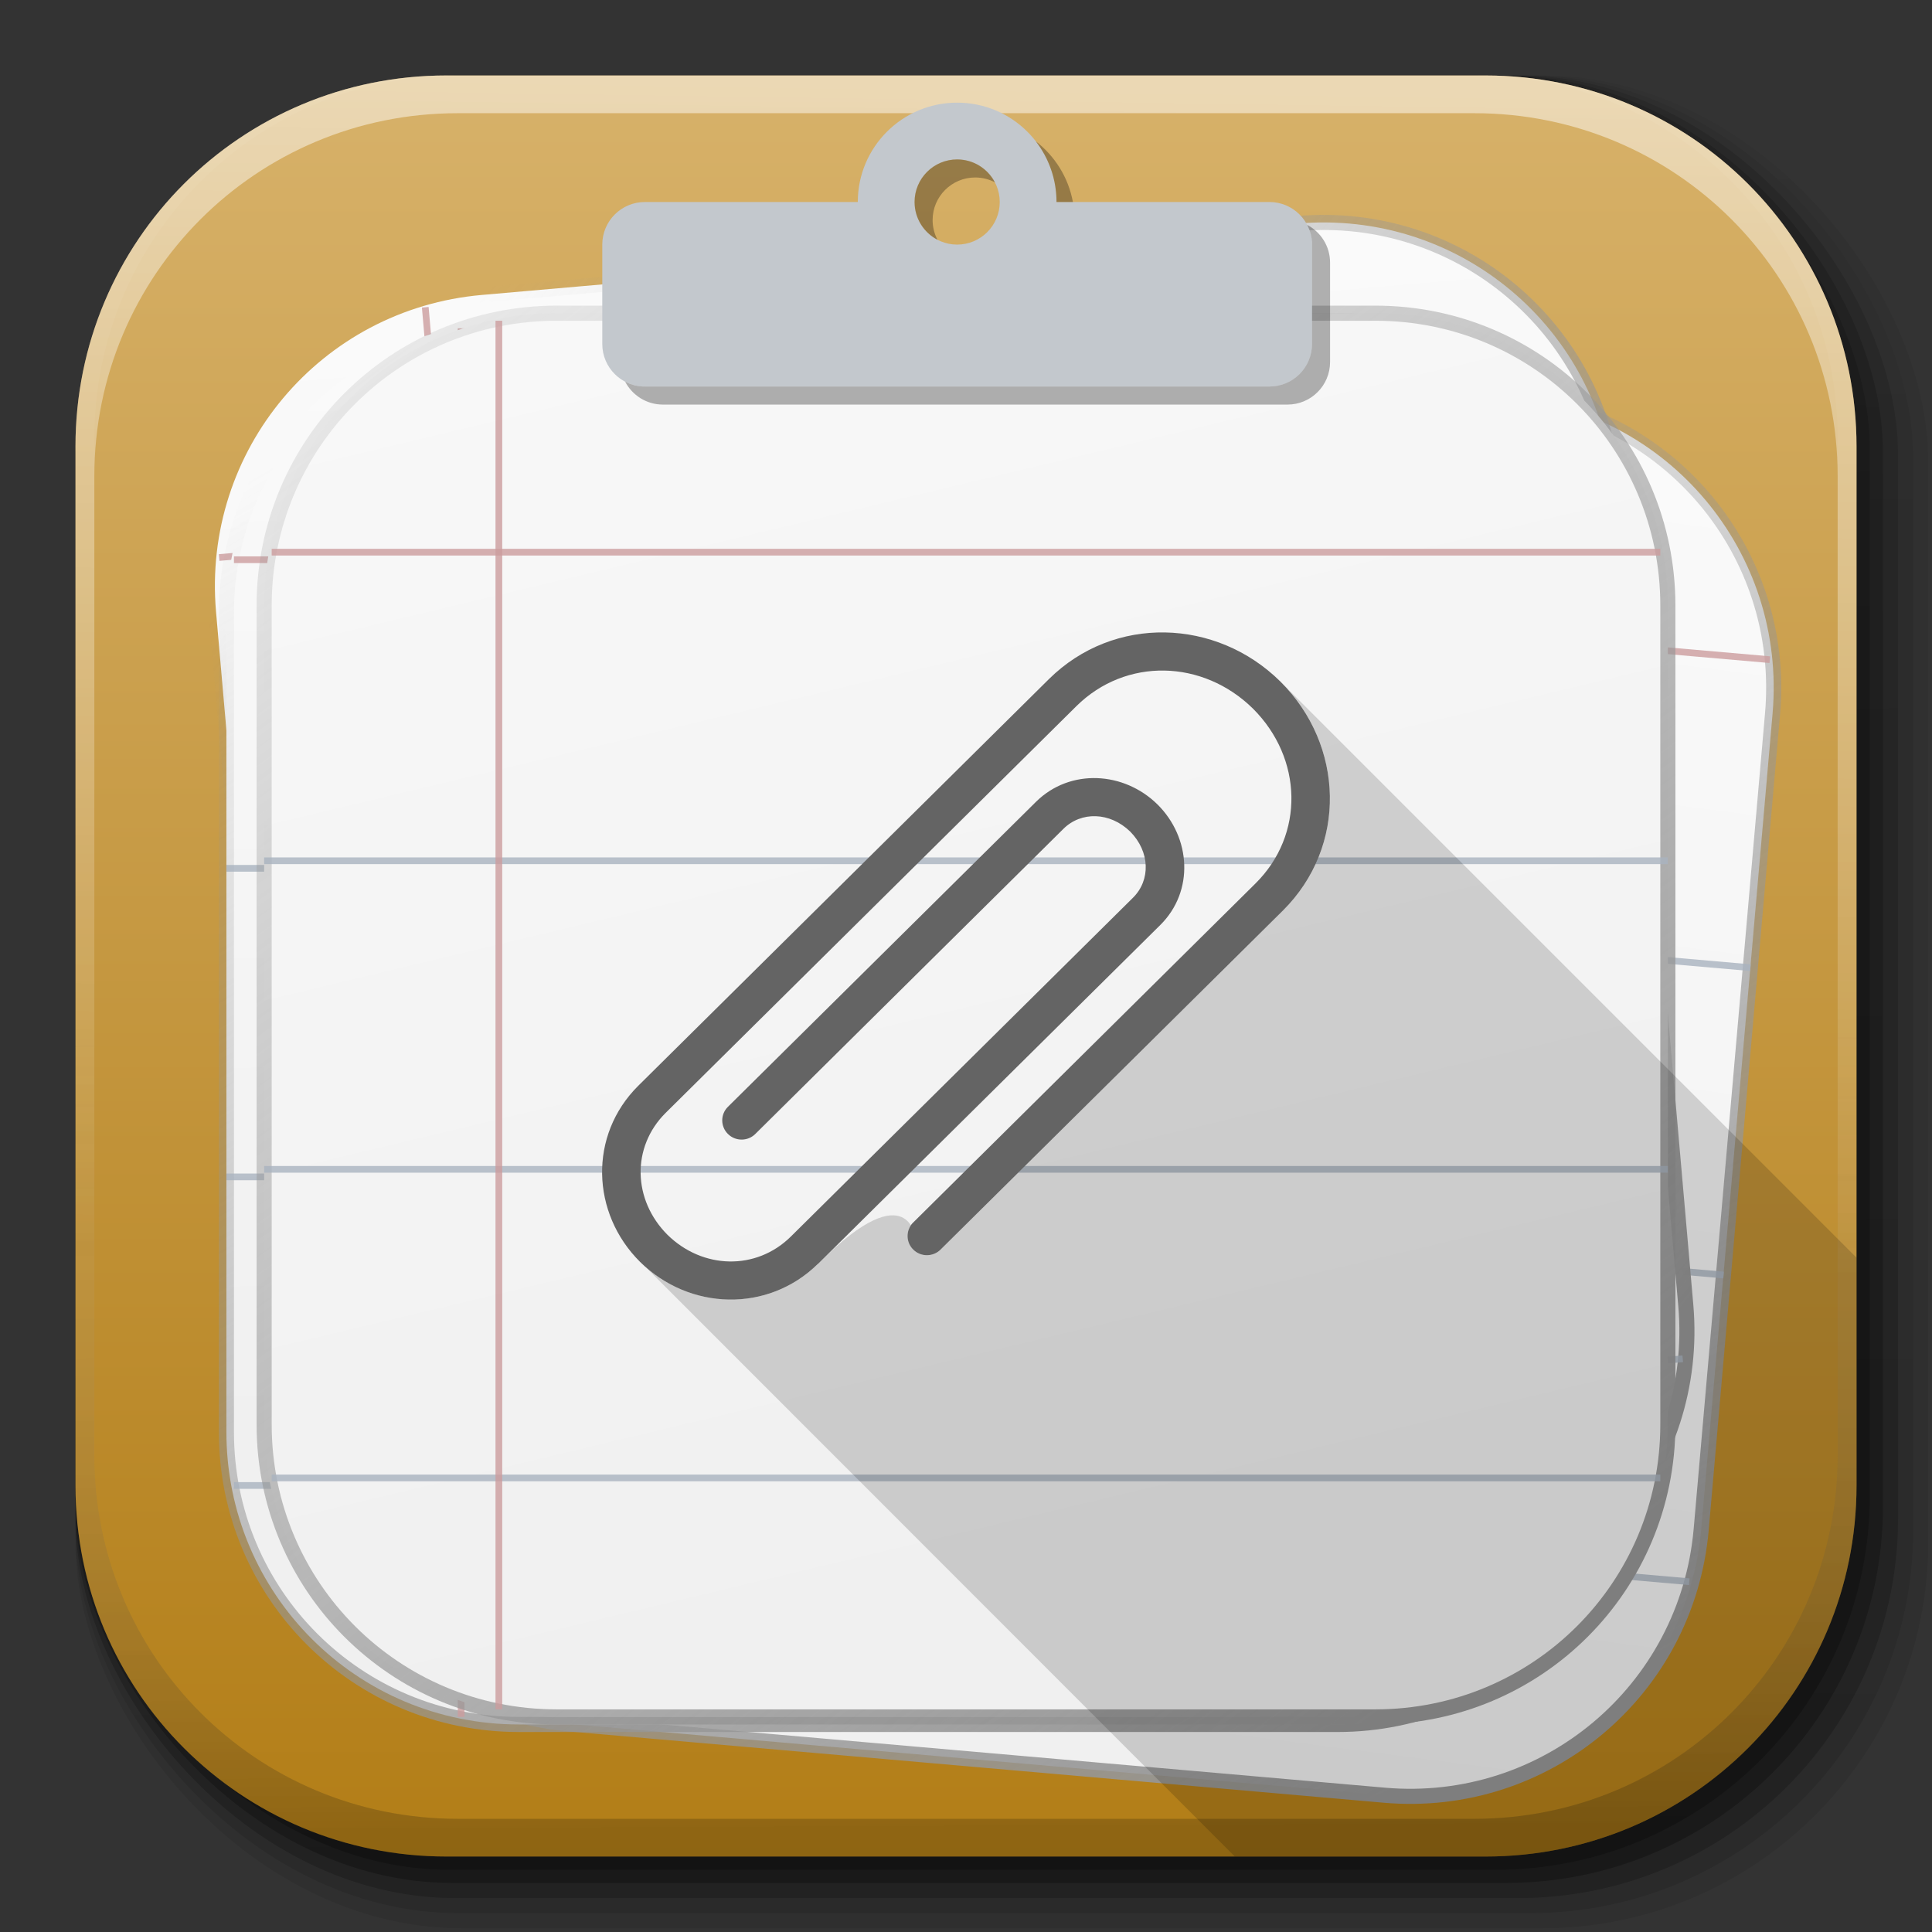 <?xml version="1.0" encoding="UTF-8" standalone="no"?>
<!-- Created with Inkscape (http://www.inkscape.org/) -->

<svg
   xmlns:dc="http://purl.org/dc/elements/1.1/"
   xmlns:cc="http://creativecommons.org/ns#"
   xmlns:rdf="http://www.w3.org/1999/02/22-rdf-syntax-ns#"
   xmlns:svg="http://www.w3.org/2000/svg"
   xmlns="http://www.w3.org/2000/svg"
   xmlns:xlink="http://www.w3.org/1999/xlink"
   xmlns:sodipodi="http://sodipodi.sourceforge.net/DTD/sodipodi-0.dtd"
   xmlns:inkscape="http://www.inkscape.org/namespaces/inkscape"
   width="512"
   height="512"
   id="svg2"
   version="1.1"
   inkscape:version="0.48+devel r"
   sodipodi:docname="clipboard.svg"
   inkscape:export-filename="/home/alecive/Scrivania/firefoxTest1.png"
   inkscape:export-xdpi="100"
   inkscape:export-ydpi="100">
  <rect width="100%" height="100%" fill="#333333" stroke="none"/>
  <sodipodi:namedview
     id="base"
     pagecolor="#ffffff"
     bordercolor="#666666"
     borderopacity="1.0"
     inkscape:pageopacity="0.0"
     inkscape:pageshadow="2"
     inkscape:zoom="0.77876718"
     inkscape:cx="255.99764"
     inkscape:cy="472.31528"
     inkscape:document-units="px"
     inkscape:current-layer="svg2"
     showgrid="false"
     inkscape:window-width="1855"
     inkscape:window-height="1056"
     inkscape:window-x="65"
     inkscape:window-y="24"
     inkscape:window-maximized="1"
     inkscape:object-paths="false"
     inkscape:snap-intersection-paths="false"
     inkscape:object-nodes="true"
     inkscape:snap-smooth-nodes="true"
     inkscape:snap-nodes="true" />
  <defs
     id="defs4">
    <linearGradient
       id="linearGradient4810">
      <stop
         offset="0"
         style="stop-color:#b27d16;stop-opacity:1"
         id="stop4812" />
      <stop
         offset="1"
         style="stop-color:#d7b169;stop-opacity:1"
         id="stop4814" />
    </linearGradient>
    <linearGradient
       id="linearGradient4661"
       inkscape:collect="always">
      <stop
         id="stop4663"
         offset="0"
         style="stop-color:#969696;stop-opacity:1" />
      <stop
         id="stop4665"
         offset="1"
         style="stop-color:#969696;stop-opacity:0" />
    </linearGradient>
    <linearGradient
       id="linearGradient3938">
      <stop
         style="stop-color:#eb2d2d;stop-opacity:1;"
         offset="0"
         id="stop3940" />
      <stop
         style="stop-color:#df2525;stop-opacity:1;"
         offset="1"
         id="stop3942" />
    </linearGradient>
    <linearGradient
       id="XMLID_74_-8-1"
       gradientUnits="userSpaceOnUse"
       x1="64.478"
       y1="56.301"
       x2="78.466"
       y2="48.085">
      <stop
         offset="0"
         style="stop-color:#ffffff;stop-opacity:1;"
         id="stop155-3-8" />
      <stop
         offset="1"
         style="stop-color:#e6e6e6;stop-opacity:1;"
         id="stop157-94-6" />
    </linearGradient>
    <radialGradient
       inkscape:collect="always"
       xlink:href="#XMLID_74_-8-1"
       id="radialGradient3867"
       cx="558.354"
       cy="385.484"
       fx="558.354"
       fy="385.484"
       r="191.619"
       gradientTransform="matrix(1,0,0,1.05,0,-19.271)"
       gradientUnits="userSpaceOnUse" />
    <linearGradient
       id="SVGID_2_"
       gradientUnits="userSpaceOnUse"
       x1="200.051"
       y1="185.074"
       x2="200.051"
       y2="217.459">
      <stop
         offset="0"
         style="stop-color:#61B74A"
         id="stop13" />
      <stop
         offset="1"
         style="stop-color:#449934"
         id="stop15" />
    </linearGradient>
    <linearGradient
       y2="217.459"
       x2="200.051"
       y1="185.074"
       x1="200.051"
       gradientTransform="matrix(13.578,0,0,13.578,-2026.162,-2566.71)"
       gradientUnits="userSpaceOnUse"
       id="linearGradient3021"
       xlink:href="#SVGID_2_"
       inkscape:collect="always" />
    <linearGradient
       id="linearGradient2460"
       y2="44.984"
       gradientUnits="userSpaceOnUse"
       x2="19.36"
       y1="21.031"
       x1="19.245">
      <stop
         id="stop3602"
         style="stop-color:#fafafa;stop-opacity:1;"
         offset="0" />
      <stop
         id="stop3604"
         style="stop-color:#f0f0f0;stop-opacity:1;"
         offset="1" />
    </linearGradient>
    <linearGradient
       y2="44.984"
       x2="19.36"
       y1="21.031"
       x1="19.245"
       gradientTransform="matrix(11.077,0,0,11.077,-9.852,-20.578)"
       gradientUnits="userSpaceOnUse"
       id="linearGradient3096"
       xlink:href="#linearGradient2460"
       inkscape:collect="always" />
    <linearGradient
       y2="20.626"
       x2="1006.808"
       y1="484.417"
       x1="1012.513"
       gradientTransform="matrix(1.032,0,0,1.032,-830.864,592.678)"
       gradientUnits="userSpaceOnUse"
       id="linearGradient4114-2"
       xlink:href="#ButtonShadow-0-1-1-5"
       inkscape:collect="always" />
    <linearGradient
       gradientTransform="matrix(1.006,0,0,0.994,100,0)"
       gradientUnits="userSpaceOnUse"
       id="ButtonShadow-0-1-1-5"
       y2="7.017"
       x2="45.448"
       y1="92.54"
       x1="45.448">
      <stop
         offset="0"
         style="stop-color:#000000;stop-opacity:1"
         id="stop3750-8-9-3-6" />
      <stop
         offset="1"
         style="stop-color:#000000;stop-opacity:0.588"
         id="stop3752-5-6-4-2" />
    </linearGradient>
    <linearGradient
       y2="20.626"
       x2="1006.808"
       y1="484.417"
       x1="1012.513"
       gradientTransform="matrix(1.04,0,0,1.04,-837.951,592.518)"
       gradientUnits="userSpaceOnUse"
       id="linearGradient4112-2"
       xlink:href="#ButtonShadow-0-1-1-5"
       inkscape:collect="always" />
    <linearGradient
       gradientTransform="matrix(1.006,0,0,0.994,100,0)"
       gradientUnits="userSpaceOnUse"
       id="linearGradient5292"
       y2="7.017"
       x2="45.448"
       y1="92.54"
       x1="45.448">
      <stop
         offset="0"
         style="stop-color:#000000;stop-opacity:1"
         id="stop5294" />
      <stop
         offset="1"
         style="stop-color:#000000;stop-opacity:0.588"
         id="stop5296" />
    </linearGradient>
    <linearGradient
       y2="20.626"
       x2="1006.808"
       y1="484.417"
       x1="1012.513"
       gradientTransform="matrix(1.023,0,0,1.023,-823.777,592.838)"
       gradientUnits="userSpaceOnUse"
       id="linearGradient4110-6"
       xlink:href="#ButtonShadow-0-1-1-5"
       inkscape:collect="always" />
    <linearGradient
       gradientTransform="matrix(1.006,0,0,0.994,100,0)"
       gradientUnits="userSpaceOnUse"
       id="linearGradient5299"
       y2="7.017"
       x2="45.448"
       y1="92.54"
       x1="45.448">
      <stop
         offset="0"
         style="stop-color:#000000;stop-opacity:1"
         id="stop5301" />
      <stop
         offset="1"
         style="stop-color:#000000;stop-opacity:0.588"
         id="stop5303" />
    </linearGradient>
    <linearGradient
       y2="20.626"
       x2="1006.808"
       y1="484.417"
       x1="1012.513"
       gradientTransform="matrix(1.015,0,0,1.015,-816.69,592.997)"
       gradientUnits="userSpaceOnUse"
       id="linearGradient4116-6"
       xlink:href="#ButtonShadow-0-1-1-5"
       inkscape:collect="always" />
    <linearGradient
       gradientTransform="matrix(1.006,0,0,0.994,100,0)"
       gradientUnits="userSpaceOnUse"
       id="linearGradient5306"
       y2="7.017"
       x2="45.448"
       y1="92.54"
       x1="45.448">
      <stop
         offset="0"
         style="stop-color:#000000;stop-opacity:1"
         id="stop5308" />
      <stop
         offset="1"
         style="stop-color:#000000;stop-opacity:0.588"
         id="stop5310" />
    </linearGradient>
    <linearGradient
       inkscape:collect="always"
       xlink:href="#ButtonShadow-0-1-1-5"
       id="linearGradient3372"
       gradientUnits="userSpaceOnUse"
       gradientTransform="matrix(1.007,0,0,1.007,-810.489,593.137)"
       x1="1012.513"
       y1="484.417"
       x2="1006.808"
       y2="20.626" />
    <linearGradient
       gradientTransform="matrix(1.006,0,0,0.994,100,0)"
       gradientUnits="userSpaceOnUse"
       id="linearGradient5313"
       y2="7.017"
       x2="45.448"
       y1="92.54"
       x1="45.448">
      <stop
         offset="0"
         style="stop-color:#000000;stop-opacity:1"
         id="stop5315" />
      <stop
         offset="1"
         style="stop-color:#000000;stop-opacity:0.588"
         id="stop5317" />
    </linearGradient>
    <linearGradient
       y2="251.661"
       x2="1011.953"
       y1="476.26"
       x1="1016.104"
       gradientTransform="translate(-146.22,369.088)"
       gradientUnits="userSpaceOnUse"
       id="linearGradient4082"
       xlink:href="#linearGradient4487"
       inkscape:collect="always" />
    <linearGradient
       id="linearGradient4487">
      <stop
         offset="0"
         style="stop-color:#000000;stop-opacity:1"
         id="stop4489" />
      <stop
         offset="1"
         style="stop-color:#000000;stop-opacity:0"
         id="stop4491" />
    </linearGradient>
    <linearGradient
       id="linearGradient3737">
      <stop
         offset="0"
         style="stop-color:#ffffff;stop-opacity:1"
         id="stop3739" />
      <stop
         offset="1"
         style="stop-color:#ffffff;stop-opacity:0"
         id="stop3741" />
    </linearGradient>
    <linearGradient
       id="linearGradient4046">
      <stop
         offset="0"
         style="stop-color:#000000;stop-opacity:1;"
         id="stop4048" />
      <stop
         offset="1"
         style="stop-color:#ffffff;stop-opacity:0.2"
         id="stop4050" />
    </linearGradient>
    <linearGradient
       inkscape:collect="always"
       xlink:href="#ButtonShadow-0-1-1-5"
       id="linearGradient5342"
       gradientUnits="userSpaceOnUse"
       gradientTransform="matrix(1.007,0,0,1.007,-810.489,593.137)"
       x1="1012.513"
       y1="484.417"
       x2="1006.808"
       y2="20.626" />
    <linearGradient
       y2="20.626"
       x2="1006.808"
       y1="484.417"
       x1="1012.513"
       gradientTransform="matrix(1.032,0,0,1.032,-830.864,592.678)"
       gradientUnits="userSpaceOnUse"
       id="linearGradient4114-2-6"
       xlink:href="#ButtonShadow-0-1-1-5-9"
       inkscape:collect="always" />
    <linearGradient
       gradientTransform="matrix(1.006,0,0,0.994,100,0)"
       gradientUnits="userSpaceOnUse"
       id="ButtonShadow-0-1-1-5-9"
       y2="7.017"
       x2="45.448"
       y1="92.54"
       x1="45.448">
      <stop
         offset="0"
         style="stop-color:#000000;stop-opacity:1"
         id="stop3750-8-9-3-6-4" />
      <stop
         offset="1"
         style="stop-color:#000000;stop-opacity:0.588"
         id="stop3752-5-6-4-2-9" />
    </linearGradient>
    <linearGradient
       y2="20.626"
       x2="1006.808"
       y1="484.417"
       x1="1012.513"
       gradientTransform="matrix(1.04,0,0,1.04,-837.951,592.518)"
       gradientUnits="userSpaceOnUse"
       id="linearGradient4112-2-6"
       xlink:href="#ButtonShadow-0-1-1-5-9"
       inkscape:collect="always" />
    <linearGradient
       gradientTransform="matrix(1.006,0,0,0.994,100,0)"
       gradientUnits="userSpaceOnUse"
       id="linearGradient5292-5"
       y2="7.017"
       x2="45.448"
       y1="92.54"
       x1="45.448">
      <stop
         offset="0"
         style="stop-color:#000000;stop-opacity:1"
         id="stop5294-8" />
      <stop
         offset="1"
         style="stop-color:#000000;stop-opacity:0.588"
         id="stop5296-4" />
    </linearGradient>
    <linearGradient
       y2="20.626"
       x2="1006.808"
       y1="484.417"
       x1="1012.513"
       gradientTransform="matrix(1.023,0,0,1.023,-823.777,592.838)"
       gradientUnits="userSpaceOnUse"
       id="linearGradient4110-6-7"
       xlink:href="#ButtonShadow-0-1-1-5-9"
       inkscape:collect="always" />
    <linearGradient
       gradientTransform="matrix(1.006,0,0,0.994,100,0)"
       gradientUnits="userSpaceOnUse"
       id="linearGradient5299-2"
       y2="7.017"
       x2="45.448"
       y1="92.54"
       x1="45.448">
      <stop
         offset="0"
         style="stop-color:#000000;stop-opacity:1"
         id="stop5301-9" />
      <stop
         offset="1"
         style="stop-color:#000000;stop-opacity:0.588"
         id="stop5303-1" />
    </linearGradient>
    <linearGradient
       y2="20.626"
       x2="1006.808"
       y1="484.417"
       x1="1012.513"
       gradientTransform="matrix(1.015,0,0,1.015,-816.69,592.997)"
       gradientUnits="userSpaceOnUse"
       id="linearGradient4116-6-3"
       xlink:href="#ButtonShadow-0-1-1-5-9"
       inkscape:collect="always" />
    <linearGradient
       gradientTransform="matrix(1.006,0,0,0.994,100,0)"
       gradientUnits="userSpaceOnUse"
       id="linearGradient5306-9"
       y2="7.017"
       x2="45.448"
       y1="92.54"
       x1="45.448">
      <stop
         offset="0"
         style="stop-color:#000000;stop-opacity:1"
         id="stop5308-0" />
      <stop
         offset="1"
         style="stop-color:#000000;stop-opacity:0.588"
         id="stop5310-6" />
    </linearGradient>
    <linearGradient
       inkscape:collect="always"
       xlink:href="#ButtonShadow-0-1-1-5-9"
       id="linearGradient3372-9"
       gradientUnits="userSpaceOnUse"
       gradientTransform="matrix(1.007,0,0,1.007,-810.489,593.137)"
       x1="1012.513"
       y1="484.417"
       x2="1006.808"
       y2="20.626" />
    <linearGradient
       gradientTransform="matrix(1.006,0,0,0.994,100,0)"
       gradientUnits="userSpaceOnUse"
       id="linearGradient5313-8"
       y2="7.017"
       x2="45.448"
       y1="92.54"
       x1="45.448">
      <stop
         offset="0"
         style="stop-color:#000000;stop-opacity:1"
         id="stop5315-8" />
      <stop
         offset="1"
         style="stop-color:#000000;stop-opacity:0.588"
         id="stop5317-1" />
    </linearGradient>
    <linearGradient
       y2="251.661"
       x2="1011.953"
       y1="476.26"
       x1="1016.104"
       gradientTransform="translate(-146.22,369.088)"
       gradientUnits="userSpaceOnUse"
       id="linearGradient4082-7"
       xlink:href="#linearGradient4487-8"
       inkscape:collect="always" />
    <linearGradient
       id="linearGradient4487-8">
      <stop
         offset="0"
         style="stop-color:#000000;stop-opacity:1"
         id="stop4489-0" />
      <stop
         offset="1"
         style="stop-color:#000000;stop-opacity:0"
         id="stop4491-4" />
    </linearGradient>
    <linearGradient
       y2="363.738"
       x2="988.786"
       y1="51.512"
       x1="993.439"
       gradientTransform="translate(778.6,-360.56)"
       gradientUnits="userSpaceOnUse"
       id="linearGradient4084-7"
       xlink:href="#linearGradient3737-8"
       inkscape:collect="always" />
    <linearGradient
       id="linearGradient3737-8">
      <stop
         offset="0"
         style="stop-color:#ffffff;stop-opacity:1"
         id="stop3739-4" />
      <stop
         offset="1"
         style="stop-color:#ffffff;stop-opacity:0"
         id="stop3741-7" />
    </linearGradient>
    <linearGradient
       y2="-55.941"
       x2="1763.69"
       y1="155.597"
       x1="1764.649"
       gradientUnits="userSpaceOnUse"
       id="linearGradient4086-1"
       xlink:href="#linearGradient4046-2"
       inkscape:collect="always" />
    <linearGradient
       id="linearGradient4046-2">
      <stop
         offset="0"
         style="stop-color:#000000;stop-opacity:1;"
         id="stop4048-2" />
      <stop
         offset="1"
         style="stop-color:#ffffff;stop-opacity:0.2"
         id="stop4050-7" />
    </linearGradient>
    <linearGradient
       inkscape:collect="always"
       xlink:href="#ButtonShadow-0-1-1-5-9"
       id="linearGradient5342-3"
       gradientUnits="userSpaceOnUse"
       gradientTransform="matrix(1.007,0,0,1.007,-810.489,593.137)"
       x1="1012.513"
       y1="484.417"
       x2="1006.808"
       y2="20.626" />
    <linearGradient
       id="linearGradient4487-1">
      <stop
         offset="0"
         style="stop-color:#000000;stop-opacity:1"
         id="stop4489-6" />
      <stop
         offset="1"
         style="stop-color:#000000;stop-opacity:0"
         id="stop4491-0" />
    </linearGradient>
    <linearGradient
       y2="363.738"
       x2="988.786"
       y1="51.512"
       x1="993.439"
       gradientTransform="translate(778.6,-360.56)"
       gradientUnits="userSpaceOnUse"
       id="linearGradient4084-8"
       xlink:href="#linearGradient3737-9"
       inkscape:collect="always" />
    <linearGradient
       id="linearGradient3737-9">
      <stop
         offset="0"
         style="stop-color:#ffffff;stop-opacity:1"
         id="stop3739-7" />
      <stop
         offset="1"
         style="stop-color:#ffffff;stop-opacity:0"
         id="stop3741-4" />
    </linearGradient>
    <linearGradient
       y2="-55.941"
       x2="1763.69"
       y1="155.597"
       x1="1764.649"
       gradientUnits="userSpaceOnUse"
       id="linearGradient4086-12"
       xlink:href="#linearGradient4046-3"
       inkscape:collect="always" />
    <linearGradient
       id="linearGradient4046-3">
      <stop
         offset="0"
         style="stop-color:#000000;stop-opacity:1;"
         id="stop4048-7" />
      <stop
         offset="1"
         style="stop-color:#ffffff;stop-opacity:0.2"
         id="stop4050-73" />
    </linearGradient>
    <linearGradient
       id="linearGradient2760">
      <stop
         id="stop2770"
         offset="0"
         style="stop-color:#ffffff;stop-opacity:1;" />
      <stop
         id="stop2764"
         offset="1"
         style="stop-color:#a9a9a9;stop-opacity:1;" />
    </linearGradient>
    <linearGradient
       id="linearGradient4846">
      <stop
         offset="0"
         style="stop-color:#1a1a1a;stop-opacity:1"
         id="stop4848" />
      <stop
         offset="1"
         style="stop-color:#1e1e1e;stop-opacity:1;"
         id="stop4856" />
    </linearGradient>
    <linearGradient
       id="linearGradient4922">
      <stop
         id="stop4924"
         style="stop-color:#1a1a1a;stop-opacity:1"
         offset="0" />
      <stop
         id="stop4926"
         style="stop-color:#636363;stop-opacity:1"
         offset="0.156" />
      <stop
         id="stop4928"
         style="stop-color:#b4b4b4;stop-opacity:1"
         offset="0.332" />
      <stop
         id="stop4930"
         style="stop-color:#636363;stop-opacity:1"
         offset="0.536" />
      <stop
         id="stop4932"
         style="stop-color:#000000;stop-opacity:1"
         offset="1" />
    </linearGradient>
    <linearGradient
       y2="110.86"
       x2="166.775"
       y1="152.12"
       x1="201.331"
       spreadMethod="reflect"
       gradientTransform="matrix(1.276,0,0,1.276,-135.894,2.45)"
       gradientUnits="userSpaceOnUse"
       id="linearGradient4884"
       xlink:href="#linearGradient4888"
       inkscape:collect="always" />
    <linearGradient
       id="linearGradient4888">
      <stop
         offset="0"
         style="stop-color:#c0821c;stop-opacity:1;"
         id="stop4892" />
      <stop
         id="stop4894"
         style="stop-color:#e4ae48;stop-opacity:1;"
         offset="1" />
    </linearGradient>
    <linearGradient
       gradientUnits="userSpaceOnUse"
       y2="158.472"
       x2="258.222"
       y1="160.826"
       x1="13.021"
       id="linearGradient4882"
       xlink:href="#linearGradient4898"
       inkscape:collect="always" />
    <linearGradient
       id="linearGradient4898">
      <stop
         offset="0"
         style="stop-color:#a86f20;stop-opacity:1;"
         id="stop4900" />
      <stop
         offset="1"
         style="stop-color:#c68d31;stop-opacity:1"
         id="stop4902" />
    </linearGradient>
    <linearGradient
       x1="45.448"
       y1="92.54"
       x2="45.448"
       y2="7.017"
       id="ButtonShadow"
       gradientUnits="userSpaceOnUse"
       gradientTransform="scale(1.006,0.994)">
      <stop
         id="stop3750"
         style="stop-color:#000000;stop-opacity:1"
         offset="0" />
      <stop
         id="stop3752"
         style="stop-color:#000000;stop-opacity:0.588"
         offset="1" />
    </linearGradient>
    <filter
       color-interpolation-filters="sRGB"
       id="filter3174">
      <feGaussianBlur
         stdDeviation="1.71"
         id="feGaussianBlur3176" />
    </filter>
    <linearGradient
       id="linearGradient10386">
      <stop
         id="stop10388"
         style="stop-color:#ffffff;stop-opacity:1"
         offset="0" />
      <stop
         id="stop10390"
         style="stop-color:#ffffff;stop-opacity:0"
         offset="1" />
    </linearGradient>
    <linearGradient
       y2="168.283"
       x2="214.266"
       y1="11.425"
       x1="212.864"
       spreadMethod="reflect"
       gradientTransform="matrix(1.846,0,0,1.846,-123.733,86.826)"
       gradientUnits="userSpaceOnUse"
       id="linearGradient8264"
       xlink:href="#linearGradient2760"
       inkscape:collect="always" />
    <linearGradient
       inkscape:collect="always"
       xlink:href="#linearGradient2460"
       id="linearGradient3157"
       gradientUnits="userSpaceOnUse"
       gradientTransform="matrix(12.103,0,0,12.103,-34.468,-46.187)"
       x1="18.93"
       y1="6.295"
       x2="19.36"
       y2="36.644" />
    <linearGradient
       y2="1"
       x2="1"
       y1="0"
       x1="0"
       id="acyl_gradient"
       xlink:href="#linearGradient4321"
       inkscape:collect="always" />
    <linearGradient
       id="linearGradient4321">
      <stop
         id="stop1"
         offset="0"
         style="stop-color:#ee0c0c;stop-opacity:1;" />
      <stop
         id="stop2"
         offset="1"
         style="stop-color:#7a0404;stop-opacity:1;" />
    </linearGradient>
    <radialGradient
       gradientUnits="userSpaceOnUse"
       gradientTransform="matrix(2.425,-0.008,0.008,2.372,-135.718,-134.647)"
       r="150"
       fy="98.693"
       fx="94.71"
       cy="98.693"
       cx="94.71"
       id="radialGradient3928"
       xlink:href="#linearGradient4321"
       inkscape:collect="always" />
    <radialGradient
       r="150"
       fy="98.693"
       fx="94.71"
       cy="98.693"
       cx="94.71"
       gradientTransform="matrix(2.425,-0.008,0.008,2.372,-135.718,-134.647)"
       gradientUnits="userSpaceOnUse"
       id="radialGradient3932"
       xlink:href="#linearGradient4321"
       inkscape:collect="always" />
    <radialGradient
       r="150"
       fy="112.575"
       fx="110.737"
       cy="112.575"
       cx="110.737"
       gradientTransform="matrix(1.653,0.006,-0.005,1.462,-50.507,-35.439)"
       gradientUnits="userSpaceOnUse"
       id="radialGradient3936"
       xlink:href="#linearGradient3938"
       inkscape:collect="always" />
    <radialGradient
       inkscape:collect="always"
       xlink:href="#linearGradient3938"
       id="radialGradient3140"
       gradientUnits="userSpaceOnUse"
       gradientTransform="matrix(1.653,0.006,-0.005,1.462,-50.507,-35.439)"
       cx="110.737"
       cy="112.575"
       fx="110.737"
       fy="112.575"
       r="150" />
    <linearGradient
       x1="45.448"
       y1="92.54"
       x2="45.448"
       y2="7.017"
       id="ButtonShadow-6"
       gradientUnits="userSpaceOnUse"
       gradientTransform="scale(1.006,0.994)">
      <stop
         id="stop3750-5"
         style="stop-color:#000000;stop-opacity:1"
         offset="0" />
      <stop
         id="stop3752-7"
         style="stop-color:#000000;stop-opacity:0.588"
         offset="1" />
    </linearGradient>
    <filter
       color-interpolation-filters="sRGB"
       id="filter3174-8">
      <feGaussianBlur
         id="feGaussianBlur3176-7"
         stdDeviation="1.71" />
    </filter>
    <linearGradient
       x1="32.251"
       y1="6.132"
       x2="32.251"
       y2="90.239"
       id="linearGradient2918"
       xlink:href="#ButtonShadow-0"
       gradientUnits="userSpaceOnUse"
       gradientTransform="matrix(1.024,0,0,1.012,-1.143,-98.071)" />
    <linearGradient
       x1="45.448"
       y1="92.54"
       x2="45.448"
       y2="7.017"
       id="ButtonShadow-0"
       gradientUnits="userSpaceOnUse"
       gradientTransform="matrix(1.006,0,0,0.994,100,0)">
      <stop
         id="stop3750-8"
         style="stop-color:#000000;stop-opacity:1"
         offset="0" />
      <stop
         id="stop3752-5"
         style="stop-color:#000000;stop-opacity:0.588"
         offset="1" />
    </linearGradient>
    <linearGradient
       x1="32.251"
       y1="6.132"
       x2="32.251"
       y2="90.239"
       id="linearGradient3780"
       xlink:href="#ButtonShadow-0"
       gradientUnits="userSpaceOnUse"
       gradientTransform="matrix(1.024,0,0,1.012,-1.143,-98.071)" />
    <linearGradient
       x1="45.448"
       y1="92.54"
       x2="45.448"
       y2="7.017"
       id="linearGradient3228"
       gradientUnits="userSpaceOnUse"
       gradientTransform="matrix(1.006,0,0,0.994,100,0)">
      <stop
         id="stop3230"
         style="stop-color:#000000;stop-opacity:1"
         offset="0" />
      <stop
         id="stop3232"
         style="stop-color:#000000;stop-opacity:0.588"
         offset="1" />
    </linearGradient>
    <linearGradient
       x1="32.251"
       y1="6.132"
       x2="32.251"
       y2="90.239"
       id="linearGradient3772"
       xlink:href="#ButtonShadow-0"
       gradientUnits="userSpaceOnUse"
       gradientTransform="matrix(1.024,0,0,1.012,-1.143,-98.071)" />
    <linearGradient
       x1="45.448"
       y1="92.54"
       x2="45.448"
       y2="7.017"
       id="linearGradient3235"
       gradientUnits="userSpaceOnUse"
       gradientTransform="matrix(1.006,0,0,0.994,100,0)">
      <stop
         id="stop3237"
         style="stop-color:#000000;stop-opacity:1"
         offset="0" />
      <stop
         id="stop3239"
         style="stop-color:#000000;stop-opacity:0.588"
         offset="1" />
    </linearGradient>
    <linearGradient
       x1="32.251"
       y1="6.132"
       x2="32.251"
       y2="90.239"
       id="linearGradient3725-2"
       xlink:href="#ButtonShadow-0"
       gradientUnits="userSpaceOnUse"
       gradientTransform="matrix(1.024,0,0,1.012,-1.143,-98.071)" />
    <linearGradient
       x1="45.448"
       y1="92.54"
       x2="45.448"
       y2="7.017"
       id="linearGradient3242"
       gradientUnits="userSpaceOnUse"
       gradientTransform="matrix(1.006,0,0,0.994,100,0)">
      <stop
         id="stop3244"
         style="stop-color:#000000;stop-opacity:1"
         offset="0" />
      <stop
         id="stop3246"
         style="stop-color:#000000;stop-opacity:0.588"
         offset="1" />
    </linearGradient>
    <linearGradient
       x1="32.251"
       y1="6.132"
       x2="32.251"
       y2="90.239"
       id="linearGradient3721-5"
       xlink:href="#ButtonShadow-0"
       gradientUnits="userSpaceOnUse"
       gradientTransform="translate(0,-97)" />
    <linearGradient
       x1="45.448"
       y1="92.54"
       x2="45.448"
       y2="7.017"
       id="linearGradient3249"
       gradientUnits="userSpaceOnUse"
       gradientTransform="matrix(1.006,0,0,0.994,100,0)">
      <stop
         id="stop3251"
         style="stop-color:#000000;stop-opacity:1"
         offset="0" />
      <stop
         id="stop3253"
         style="stop-color:#000000;stop-opacity:0.588"
         offset="1" />
    </linearGradient>
    <linearGradient
       x1="48"
       y1="90"
       x2="48"
       y2="5.988"
       id="linearGradient3706"
       xlink:href="#linearGradient3187"
       gradientUnits="userSpaceOnUse" />
    <linearGradient
       id="linearGradient3187">
      <stop
         id="stop3189"
         style="stop-color:#95450b;stop-opacity:1"
         offset="0" />
      <stop
         id="stop3191"
         style="stop-color:#d79869;stop-opacity:1"
         offset="1" />
    </linearGradient>
    <clipPath
       id="clipPath4587">
      <rect
         width="112.636"
         height="112.636"
         rx="8.045"
         ry="8.045"
         x="27.682"
         y="7.682"
         id="rect4589"
         style="fill:#ffffff;fill-opacity:1;fill-rule:nonzero;stroke:none" />
    </clipPath>
    <linearGradient
       x1="36.357"
       y1="6"
       x2="36.357"
       y2="63.893"
       id="linearGradient3188"
       xlink:href="#linearGradient3737-73"
       gradientUnits="userSpaceOnUse" />
    <linearGradient
       id="linearGradient3737-73">
      <stop
         id="stop3739-9"
         style="stop-color:#ffffff;stop-opacity:1"
         offset="0" />
      <stop
         id="stop3741-71"
         style="stop-color:#ffffff;stop-opacity:0"
         offset="1" />
    </linearGradient>
    <radialGradient
       cx="48"
       cy="90.172"
       r="42"
       fx="48"
       fy="90.172"
       id="radialGradient2874"
       xlink:href="#linearGradient3737-2"
       gradientUnits="userSpaceOnUse"
       gradientTransform="matrix(1.157,0,0,0.996,-7.551,0.197)" />
    <linearGradient
       id="linearGradient3737-2">
      <stop
         id="stop3739-2"
         style="stop-color:#ffffff;stop-opacity:1"
         offset="0" />
      <stop
         id="stop3741-6"
         style="stop-color:#ffffff;stop-opacity:0"
         offset="1" />
    </linearGradient>
    <linearGradient
       x1="48"
       y1="20.221"
       x2="48"
       y2="138.661"
       id="linearGradient2908"
       xlink:href="#linearGradient3737-7"
       gradientUnits="userSpaceOnUse" />
    <linearGradient
       id="linearGradient3737-7">
      <stop
         id="stop3739-6"
         style="stop-color:#ffffff;stop-opacity:1"
         offset="0" />
      <stop
         id="stop3741-7-0"
         style="stop-color:#ffffff;stop-opacity:0"
         offset="1" />
    </linearGradient>
    <clipPath
       id="clipPath3613">
      <rect
         width="84"
         height="84"
         rx="6"
         ry="6"
         x="6"
         y="6"
         id="rect3615"
         style="fill:#ffffff;fill-opacity:1;fill-rule:nonzero;stroke:none" />
    </clipPath>
    <filter
       x="-0.192"
       y="-0.192"
       width="1.384"
       height="1.384"
       color-interpolation-filters="sRGB"
       id="filter3794">
      <feGaussianBlur
         id="feGaussianBlur3796"
         stdDeviation="5.28" />
    </filter>
    <linearGradient
       x1="48"
       y1="78"
       x2="48"
       y2="11"
       id="linearGradient4126"
       xlink:href="#linearGradient3597-8"
       gradientUnits="userSpaceOnUse" />
    <linearGradient
       id="linearGradient3597-8">
      <stop
         id="stop3599-8"
         style="stop-color:#dcdcdc;stop-opacity:1"
         offset="0" />
      <stop
         id="stop3601-8"
         style="stop-color:#f5f5f5;stop-opacity:1"
         offset="1" />
    </linearGradient>
    <linearGradient
       x1="14"
       y1="76"
       x2="48"
       y2="76"
       id="linearGradient4137"
       xlink:href="#linearGradient4153"
       gradientUnits="userSpaceOnUse"
       gradientTransform="translate(0,4)"
       spreadMethod="reflect" />
    <linearGradient
       id="linearGradient4153">
      <stop
         id="stop4155"
         style="stop-color:#000000;stop-opacity:0.588"
         offset="0" />
      <stop
         id="stop4157"
         style="stop-color:#000000;stop-opacity:0.374"
         offset="0.118" />
      <stop
         id="stop4159"
         style="stop-color:#000000;stop-opacity:0.305"
         offset="0.238" />
      <stop
         id="stop4161"
         style="stop-color:#000000;stop-opacity:0.115"
         offset="1" />
    </linearGradient>
    <clipPath
       id="clipPath4079">
      <path
         d="m 31,8 c -1.662,0 -3,0.892 -3,2 l 0,2 0,3 0,71 L 48,72 68,86 68.031,12 68,12 68,10 C 68,8.892 66.662,8 65,8 z M 48.062,25.25 51.656,36.031 63,36.188 53.844,42.906 57.219,53.75 48,47.125 38.719,53.688 42.188,42.875 33.062,36.062 44.438,36 z"
         inkscape:connector-curvature="0"
         id="path4081"
         style="fill:#ffffff;fill-opacity:1;stroke:none;display:inline" />
    </clipPath>
    <linearGradient
       x1="43"
       y1="8"
       x2="43"
       y2="13"
       id="linearGradient4268"
       xlink:href="#linearGradient4262"
       gradientUnits="userSpaceOnUse" />
    <linearGradient
       id="linearGradient4262">
      <stop
         id="stop4264"
         style="stop-color:#ffdd55;stop-opacity:0"
         offset="0" />
      <stop
         id="stop4270"
         style="stop-color:#ffdd55;stop-opacity:0.405"
         offset="0.5" />
      <stop
         id="stop4266"
         style="stop-color:#ffdd55;stop-opacity:0"
         offset="1" />
    </linearGradient>
    <linearGradient
       x1="33"
       y1="82"
       x2="33"
       y2="64"
       id="linearGradient4283"
       xlink:href="#linearGradient4293"
       gradientUnits="userSpaceOnUse"
       gradientTransform="translate(0,4)" />
    <linearGradient
       id="linearGradient4293">
      <stop
         id="stop4295"
         style="stop-color:#9c0000;stop-opacity:0"
         offset="0" />
      <stop
         id="stop4301"
         style="stop-color:#750000;stop-opacity:0.595"
         offset="0.222" />
      <stop
         id="stop4303"
         style="stop-color:#e5581d;stop-opacity:0"
         offset="0.278" />
      <stop
         id="stop4297"
         style="stop-color:#ffde58;stop-opacity:0.412"
         offset="0.444" />
      <stop
         id="stop4299"
         style="stop-color:#ffdd55;stop-opacity:0"
         offset="1" />
    </linearGradient>
    <linearGradient
       x1="48"
       y1="55"
       x2="48"
       y2="34"
       id="linearGradient4338"
       xlink:href="#linearGradient4332"
       gradientUnits="userSpaceOnUse" />
    <linearGradient
       id="linearGradient4332">
      <stop
         id="stop4334"
         style="stop-color:#ffdd55;stop-opacity:1"
         offset="0" />
      <stop
         id="stop4336"
         style="stop-color:#ffdd55;stop-opacity:0"
         offset="1" />
    </linearGradient>
    <linearGradient
       y2="7.017"
       x2="45.448"
       y1="92.54"
       x1="45.448"
       gradientTransform="scale(1.006,0.994)"
       gradientUnits="userSpaceOnUse"
       id="linearGradient3337"
       xlink:href="#ButtonShadow-6"
       inkscape:collect="always" />
    <linearGradient
       inkscape:collect="always"
       xlink:href="#ButtonShadow-6"
       id="linearGradient3401"
       gradientUnits="userSpaceOnUse"
       gradientTransform="scale(1.006,0.994)"
       x1="45.448"
       y1="92.54"
       x2="45.448"
       y2="7.017" />
    <linearGradient
       inkscape:collect="always"
       xlink:href="#ButtonShadow-0"
       id="linearGradient3403"
       gradientUnits="userSpaceOnUse"
       gradientTransform="matrix(1.024,0,0,1.012,-1.143,-98.071)"
       x1="32.251"
       y1="6.132"
       x2="32.251"
       y2="90.239" />
    <linearGradient
       inkscape:collect="always"
       xlink:href="#ButtonShadow-0"
       id="linearGradient3405"
       gradientUnits="userSpaceOnUse"
       gradientTransform="matrix(1.024,0,0,1.012,-1.143,-98.071)"
       x1="32.251"
       y1="6.132"
       x2="32.251"
       y2="90.239" />
    <linearGradient
       inkscape:collect="always"
       xlink:href="#ButtonShadow-0"
       id="linearGradient3407"
       gradientUnits="userSpaceOnUse"
       gradientTransform="matrix(1.024,0,0,1.012,-1.143,-98.071)"
       x1="32.251"
       y1="6.132"
       x2="32.251"
       y2="90.239" />
    <linearGradient
       inkscape:collect="always"
       xlink:href="#ButtonShadow-0"
       id="linearGradient3409"
       gradientUnits="userSpaceOnUse"
       gradientTransform="matrix(1.024,0,0,1.012,-1.143,-98.071)"
       x1="32.251"
       y1="6.132"
       x2="32.251"
       y2="90.239" />
    <linearGradient
       inkscape:collect="always"
       xlink:href="#ButtonShadow-0"
       id="linearGradient3411"
       gradientUnits="userSpaceOnUse"
       gradientTransform="translate(0,-97)"
       x1="32.251"
       y1="6.132"
       x2="32.251"
       y2="90.239" />
    <linearGradient
       inkscape:collect="always"
       xlink:href="#linearGradient3187"
       id="linearGradient3413"
       gradientUnits="userSpaceOnUse"
       x1="48"
       y1="90"
       x2="48"
       y2="5.988" />
    <linearGradient
       inkscape:collect="always"
       xlink:href="#linearGradient3737-73"
       id="linearGradient3415"
       gradientUnits="userSpaceOnUse"
       x1="36.357"
       y1="6"
       x2="36.357"
       y2="63.893" />
    <radialGradient
       inkscape:collect="always"
       xlink:href="#linearGradient3737-2"
       id="radialGradient3417"
       gradientUnits="userSpaceOnUse"
       gradientTransform="matrix(1.157,0,0,0.996,-7.551,0.197)"
       cx="48"
       cy="90.172"
       fx="48"
       fy="90.172"
       r="42" />
    <linearGradient
       inkscape:collect="always"
       xlink:href="#linearGradient3737-7"
       id="linearGradient3419"
       gradientUnits="userSpaceOnUse"
       x1="48"
       y1="20.221"
       x2="48"
       y2="138.661" />
    <linearGradient
       inkscape:collect="always"
       xlink:href="#linearGradient3597-8"
       id="linearGradient3421"
       gradientUnits="userSpaceOnUse"
       x1="48"
       y1="78"
       x2="48"
       y2="11" />
    <linearGradient
       inkscape:collect="always"
       xlink:href="#linearGradient4153"
       id="linearGradient3423"
       gradientUnits="userSpaceOnUse"
       gradientTransform="translate(0,4)"
       spreadMethod="reflect"
       x1="14"
       y1="76"
       x2="48"
       y2="76" />
    <linearGradient
       inkscape:collect="always"
       xlink:href="#linearGradient4262"
       id="linearGradient3425"
       gradientUnits="userSpaceOnUse"
       x1="43"
       y1="8"
       x2="43"
       y2="13" />
    <linearGradient
       inkscape:collect="always"
       xlink:href="#linearGradient4293"
       id="linearGradient3427"
       gradientUnits="userSpaceOnUse"
       gradientTransform="translate(0,4)"
       x1="33"
       y1="82"
       x2="33"
       y2="64" />
    <linearGradient
       inkscape:collect="always"
       xlink:href="#linearGradient4332"
       id="linearGradient3429"
       gradientUnits="userSpaceOnUse"
       x1="48"
       y1="55"
       x2="48"
       y2="34" />
    <linearGradient
       inkscape:collect="always"
       xlink:href="#linearGradient3187"
       id="linearGradient3483"
       gradientUnits="userSpaceOnUse"
       x1="48"
       y1="90"
       x2="48"
       y2="5.988" />
    <linearGradient
       inkscape:collect="always"
       xlink:href="#linearGradient3597-8"
       id="linearGradient3485"
       gradientUnits="userSpaceOnUse"
       x1="48"
       y1="78"
       x2="48"
       y2="11" />
    <linearGradient
       inkscape:collect="always"
       xlink:href="#linearGradient4153"
       id="linearGradient3487"
       gradientUnits="userSpaceOnUse"
       gradientTransform="translate(0,4)"
       spreadMethod="reflect"
       x1="14"
       y1="76"
       x2="48"
       y2="76" />
    <linearGradient
       inkscape:collect="always"
       xlink:href="#linearGradient4262"
       id="linearGradient3489"
       gradientUnits="userSpaceOnUse"
       x1="43"
       y1="8"
       x2="43"
       y2="13" />
    <linearGradient
       inkscape:collect="always"
       xlink:href="#linearGradient4293"
       id="linearGradient3491"
       gradientUnits="userSpaceOnUse"
       gradientTransform="translate(0,4)"
       x1="33"
       y1="82"
       x2="33"
       y2="64" />
    <linearGradient
       inkscape:collect="always"
       xlink:href="#linearGradient4332"
       id="linearGradient3493"
       gradientUnits="userSpaceOnUse"
       x1="48"
       y1="55"
       x2="48"
       y2="34" />
    <linearGradient
       inkscape:collect="always"
       xlink:href="#linearGradient4262"
       id="linearGradient3515"
       gradientUnits="userSpaceOnUse"
       x1="43"
       y1="8"
       x2="43"
       y2="13" />
    <linearGradient
       inkscape:collect="always"
       xlink:href="#linearGradient4293"
       id="linearGradient3517"
       gradientUnits="userSpaceOnUse"
       gradientTransform="translate(0,4)"
       x1="33"
       y1="82"
       x2="33"
       y2="64" />
    <linearGradient
       inkscape:collect="always"
       xlink:href="#linearGradient4332"
       id="linearGradient3519"
       gradientUnits="userSpaceOnUse"
       x1="48"
       y1="55"
       x2="48"
       y2="34" />
    <linearGradient
       inkscape:collect="always"
       xlink:href="#linearGradient4332"
       id="linearGradient3522"
       gradientUnits="userSpaceOnUse"
       x1="48"
       y1="55"
       x2="48"
       y2="34"
       gradientTransform="matrix(5.619,0,0,5.619,543.053,-2.893)" />
    <linearGradient
       inkscape:collect="always"
       xlink:href="#linearGradient4293"
       id="linearGradient3525"
       gradientUnits="userSpaceOnUse"
       gradientTransform="matrix(5.619,0,0,5.619,543.053,19.583)"
       x1="33"
       y1="82"
       x2="33"
       y2="64" />
    <linearGradient
       inkscape:collect="always"
       xlink:href="#linearGradient4262"
       id="linearGradient3530"
       gradientUnits="userSpaceOnUse"
       x1="43"
       y1="8"
       x2="43"
       y2="13"
       gradientTransform="matrix(5.619,0,0,5.619,543.053,-2.893)" />
    <linearGradient
       inkscape:collect="always"
       xlink:href="#linearGradient3597-8"
       id="linearGradient3535"
       gradientUnits="userSpaceOnUse"
       x1="48"
       y1="78"
       x2="48"
       y2="11" />
    <linearGradient
       inkscape:collect="always"
       xlink:href="#linearGradient4153"
       id="linearGradient3537"
       gradientUnits="userSpaceOnUse"
       gradientTransform="translate(0,4)"
       spreadMethod="reflect"
       x1="14"
       y1="76"
       x2="48"
       y2="76" />
    <linearGradient
       inkscape:collect="always"
       xlink:href="#linearGradient4153"
       id="linearGradient3542"
       gradientUnits="userSpaceOnUse"
       gradientTransform="matrix(5.619,0,0,5.619,543.053,19.583)"
       spreadMethod="reflect"
       x1="14"
       y1="76"
       x2="48"
       y2="76" />
    <linearGradient
       inkscape:collect="always"
       xlink:href="#linearGradient2460-1"
       id="linearGradient3157-0"
       gradientUnits="userSpaceOnUse"
       gradientTransform="matrix(12.103,0,0,12.103,-34.468,-46.187)"
       x1="18.93"
       y1="6.295"
       x2="19.36"
       y2="36.644" />
    <linearGradient
       id="linearGradient2460-1"
       y2="44.984"
       gradientUnits="userSpaceOnUse"
       x2="19.36"
       y1="21.031"
       x1="19.245">
      <stop
         id="stop3602-1"
         style="stop-color:#fafafa;stop-opacity:1;"
         offset="0" />
      <stop
         id="stop3604-2"
         style="stop-color:#f0f0f0;stop-opacity:1;"
         offset="1" />
    </linearGradient>
    <linearGradient
       inkscape:collect="always"
       xlink:href="#linearGradient4810"
       id="linearGradient4322"
       gradientUnits="userSpaceOnUse"
       gradientTransform="matrix(5.619,0,0,5.619,476.941,-9.516)"
       x1="48"
       y1="90"
       x2="48"
       y2="5.988" />
    <clipPath
       clipPathUnits="userSpaceOnUse"
       id="clipPath4332">
      <path
         style="fill:url(#linearGradient4336);fill-opacity:1;fill-rule:nonzero;stroke:none"
         d="m -547.944,-39.629 c -54.477,0 -98.344,43.867 -98.344,98.344 l 0,23.062 0,252.25 c 0,54.477 43.867,98.344 98.344,98.344 l 275.312,0 c 54.477,0 98.344,-43.867 98.344,-98.344 l 0,-252.25 0,-23.062 c 0,-54.477 -43.867,-98.344 -98.344,-98.344 l -275.312,0 z"
         id="path4334"
         inkscape:connector-curvature="0" />
    </clipPath>
    <linearGradient
       inkscape:collect="always"
       xlink:href="#linearGradient3187"
       id="linearGradient4336"
       gradientUnits="userSpaceOnUse"
       gradientTransform="matrix(5.619,0,0,5.619,-189.347,-69.144)"
       x1="48"
       y1="90"
       x2="48"
       y2="5.988" />
    <linearGradient
       y2="36.644"
       x2="19.36"
       y1="6.295"
       x1="18.93"
       gradientTransform="matrix(12.103,0,0,12.103,-34.468,-46.187)"
       gradientUnits="userSpaceOnUse"
       id="linearGradient3157-08"
       xlink:href="#linearGradient2460-0"
       inkscape:collect="always" />
    <linearGradient
       x1="19.245"
       y1="21.031"
       x2="19.36"
       gradientUnits="userSpaceOnUse"
       y2="44.984"
       id="linearGradient2460-0">
      <stop
         offset="0"
         style="stop-color:#fafafa;stop-opacity:1;"
         id="stop3602-6" />
      <stop
         offset="1"
         style="stop-color:#f0f0f0;stop-opacity:1;"
         id="stop3604-1" />
    </linearGradient>
    <linearGradient
       y2="36.644"
       x2="19.36"
       y1="6.295"
       x1="18.93"
       gradientTransform="matrix(9.538,0,0,9.538,-693.549,420.135)"
       gradientUnits="userSpaceOnUse"
       id="linearGradient29145"
       xlink:href="#linearGradient2460-1"
       inkscape:collect="always" />
    <linearGradient
       gradientUnits="userSpaceOnUse"
       y2="472.299"
       x2="-573.113"
       y1="844.299"
       x1="-356.129"
       id="linearGradient4667"
       xlink:href="#linearGradient4661"
       inkscape:collect="always" />
    <linearGradient
       y2="36.644"
       x2="19.36"
       y1="6.295"
       x1="18.93"
       gradientTransform="matrix(9.538,0,0,9.538,-40.928,-50.164)"
       gradientUnits="userSpaceOnUse"
       id="linearGradient29145-6"
       xlink:href="#linearGradient2460"
       inkscape:collect="always" />
    <linearGradient
       gradientUnits="userSpaceOnUse"
       y2="472.299"
       x2="-573.113"
       y1="844.299"
       x1="-356.129"
       id="linearGradient4667-7"
       xlink:href="#linearGradient4661"
       inkscape:collect="always"
       gradientTransform="translate(652.621,-470.299)" />
    <linearGradient
       y2="-0.249"
       x2="35.331"
       y1="-38.752"
       x1="40.31"
       gradientTransform="matrix(9.538,0,0,9.538,-693.549,420.135)"
       gradientUnits="userSpaceOnUse"
       id="linearGradient4754"
       xlink:href="#linearGradient2460-1"
       inkscape:collect="always" />
    <linearGradient
       y2="51.156"
       x2="-324.475"
       y1="439.994"
       x1="-125.32"
       gradientUnits="userSpaceOnUse"
       id="linearGradient4756"
       xlink:href="#linearGradient4661"
       inkscape:collect="always" />
    <linearGradient
       y2="28.712"
       x2="-37.65"
       y1="-10.139"
       x1="-41.049"
       gradientTransform="matrix(9.538,0,0,9.538,-693.549,420.135)"
       gradientUnits="userSpaceOnUse"
       id="linearGradient4771"
       xlink:href="#linearGradient2460-1"
       inkscape:collect="always" />
    <linearGradient
       y2="407.392"
       x2="-1155.552"
       y1="675.096"
       x1="-836.514"
       gradientUnits="userSpaceOnUse"
       id="linearGradient4773"
       xlink:href="#linearGradient4661"
       inkscape:collect="always" />
    <linearGradient
       y2="57.948"
       x2="64.806"
       y1="12.034"
       x1="53.821"
       gradientTransform="matrix(9.538,0,0,9.538,-693.549,420.135)"
       gradientUnits="userSpaceOnUse"
       id="linearGradient4788"
       xlink:href="#linearGradient2460-1"
       inkscape:collect="always" />
    <linearGradient
       y2="534.917"
       x2="-180.183"
       y1="972.87"
       x1="141.585"
       gradientUnits="userSpaceOnUse"
       id="linearGradient4790"
       xlink:href="#linearGradient4661"
       inkscape:collect="always" />
  </defs>
  <g
     transform="translate(0,-540.362)"
     inkscape:label="Livello 1"
     inkscape:groupmode="layer"
     id="layer1" />
  <g
     transform="matrix(1.1,0,0,0.444,95.081,256.393)"
     id="g2036">
    <g
       transform="matrix(1.053,0,0,1.286,-1.263,-13.429)"
       style="opacity:0.4"
       id="g3712" />
  </g>
  <g
     id="g3541"
     transform="translate(97.481,231.282)" />
  <g
     id="g3536"
     transform="translate(97.481,231.282)" />
  <g
     transform="translate(-11.985,-592.117)"
     id="g4103">
    <rect
       style="opacity:0.1;color:#000000;fill:url(#linearGradient4114-2-6);fill-opacity:1;fill-rule:nonzero;stroke:none;stroke-width:1.5;marker:none;visibility:visible;display:inline;overflow:visible;enable-background:accumulate"
       id="rect6187"
       width="487"
       height="487"
       x="31.985"
       y="612.117"
       ry="101.458" />
    <rect
       ry="102.292"
       y="612.117"
       x="31.985"
       height="491"
       width="491"
       id="rect6191"
       style="opacity:0.08;color:#000000;fill:url(#linearGradient4112-2-6);fill-opacity:1;fill-rule:nonzero;stroke:none;stroke-width:1.5;marker:none;visibility:visible;display:inline;overflow:visible;enable-background:accumulate" />
    <rect
       ry="100.625"
       y="612.117"
       x="31.985"
       height="483"
       width="483"
       id="rect6183"
       style="opacity:0.2;color:#000000;fill:url(#linearGradient4110-6-7);fill-opacity:1;fill-rule:nonzero;stroke:none;stroke-width:1.5;marker:none;visibility:visible;display:inline;overflow:visible;enable-background:accumulate" />
    <rect
       style="opacity:0.25;color:#000000;fill:url(#linearGradient4116-6-3);fill-opacity:1;fill-rule:nonzero;stroke:none;stroke-width:1.5;marker:none;visibility:visible;display:inline;overflow:visible;enable-background:accumulate"
       id="rect6179"
       width="479"
       height="479"
       x="31.985"
       y="612.117"
       ry="99.792" />
    <rect
       ry="99.062"
       y="612.117"
       x="31.985"
       height="475.5"
       width="475.5"
       id="rect5574"
       style="opacity:0.25;color:#000000;fill:url(#linearGradient5342-3);fill-opacity:1;fill-rule:nonzero;stroke:none;stroke-width:1.5;marker:none;visibility:visible;display:inline;overflow:visible;enable-background:accumulate" />
  </g>
  <path
     inkscape:connector-curvature="0"
     id="path4320"
     d="M 118.344,20 C 63.867,20 20,63.867 20,118.344 l 0,23.062 0,252.25 c 0,54.477 43.867,98.344 98.344,98.344 l 275.312,0 c 54.477,0 98.344,-43.867 98.344,-98.344 l 0,-252.25 0,-23.062 C 492,63.867 448.133,20 393.656,20 l -275.312,0 z"
     style="fill:url(#linearGradient4322);fill-opacity:1;fill-rule:nonzero;stroke:none" />
  <g
     transform="translate(-605.519,-353.968)"
     id="g4076">
    <g
       id="g4038"
       transform="translate(-926.668,684.384)" />
  </g>
  <g
     transform="translate(-605.519,-353.968)"
     id="g4076-9">
    <g
       id="g4038-9"
       transform="translate(-926.668,684.384)">
      <path
         id="rect6809-2-3"
         d="m 1650.499,-310.416 c -54.477,0 -98.312,43.836 -98.312,98.312 l 0,275.344 c 0,54.477 43.836,98.344 98.312,98.344 l 2.938,0 c -53.322,0 -96.25,-42.928 -96.25,-96.25 l 0,-269.5 c 0,-53.322 42.928,-96.25 96.25,-96.25 l 269.5,0 c 53.322,0 96.25,42.928 96.25,96.25 l 0,269.5 c 0,53.323 -42.928,96.25 -96.25,96.25 l 2.906,0 c 54.477,0 98.344,-43.867 98.344,-98.344 l 0,-275.344 c 0,-54.477 -43.867,-98.312 -98.344,-98.312 l -275.344,0 z"
         style="opacity:0.5;color:#000000;fill:url(#linearGradient4084-8);fill-opacity:1;fill-rule:nonzero;stroke:none;stroke-width:1.5;marker:none;visibility:visible;display:inline;overflow:visible;enable-background:accumulate"
         inkscape:connector-curvature="0" />
      <path
         inkscape:connector-curvature="0"
         style="opacity:0.2;color:#000000;fill:url(#linearGradient4086-12);fill-opacity:1;fill-rule:nonzero;stroke:none;stroke-width:1.5;marker:none;visibility:visible;display:inline;overflow:visible;enable-background:accumulate"
         d="m 1650.499,161.584 c -54.477,0 -98.312,-43.836 -98.312,-98.313 l 0,-275.344 c 0,-54.477 43.836,-98.344 98.312,-98.344 l 2.938,0 c -53.322,0 -96.25,42.928 -96.25,96.25 l 0,269.5 c 0,53.323 42.928,96.25 96.25,96.25 l 269.5,0 c 53.322,0 96.25,-42.928 96.25,-96.25 l 0,-269.5 c 0,-53.322 -42.928,-96.25 -96.25,-96.25 l 2.906,0 c 54.477,0 98.344,43.867 98.344,98.344 l 0,275.344 c 0,54.477 -43.867,98.313 -98.344,98.313 l -275.344,0 z"
         id="path3981-7" />
    </g>
  </g>
  <g
     transform="translate(492.188,35.754)"
     id="g4637">
    <path
       inkscape:connector-curvature="0"
       id="path29095"
       d="m -309.056,50.498 c -42.772,-3.742 -80.227,27.686 -83.969,70.458 l -1.584,18.107 -17.327,198.051 c -3.742,42.772 27.686,80.227 70.458,83.969 l 216.158,18.911 c 42.772,3.742 80.227,-27.686 83.969,-70.458 l 17.327,-198.051 1.584,-18.107 C -18.698,110.606 -50.126,73.151 -92.898,69.409 L -309.056,50.498 Z"
       style="color:#000000;text-decoration:none;text-decoration-line:none;text-decoration-style:solid;text-decoration-color:#000000;clip-rule:nonzero;display:inline;overflow:visible;visibility:visible;opacity:1;isolation:auto;color-interpolation:sRGB;color-interpolation-filters:linearRGB;solid-color:#000000;solid-opacity:1;fill:url(#linearGradient4754);fill-opacity:1;fill-rule:nonzero;stroke:url(#linearGradient4756);stroke-width:4;stroke-linecap:butt;stroke-linejoin:miter;stroke-miterlimit:4;stroke-dasharray:none;stroke-dashoffset:0;stroke-opacity:1;color-rendering:auto;image-rendering:auto;shape-rendering:auto;text-rendering:auto;enable-background:accumulate" />
    <g
       id="g29097"
       transform="matrix(0.996,0.087,-0.087,0.996,20.548,19.862)">
      <path
         style="opacity:0.8;fill:#cdd3da;fill-opacity:1;stroke:#a9b3bf;stroke-width:1.778;stroke-linecap:butt;stroke-linejoin:miter;stroke-miterlimit:4;stroke-dasharray:none;stroke-opacity:1"
         d="m -401.188,367.912 368,0"
         id="path29099"
         inkscape:connector-curvature="0"
         sodipodi:nodetypes="cc" />
      <path
         sodipodi:nodetypes="cc"
         inkscape:connector-curvature="0"
         id="path29101"
         d="m -403.188,204.357 372,0"
         style="opacity:0.8;fill:#cdd3da;fill-opacity:1;stroke:#a9b3bf;stroke-width:1.778;stroke-linecap:butt;stroke-linejoin:miter;stroke-miterlimit:4;stroke-dasharray:none;stroke-opacity:1" />
      <path
         sodipodi:nodetypes="cc"
         inkscape:connector-curvature="0"
         id="path29103"
         d="m -403.188,286.135 372,0"
         style="opacity:0.8;fill:#cdd3da;fill-opacity:1;stroke:#a9b3bf;stroke-width:1.778;stroke-linecap:butt;stroke-linejoin:miter;stroke-miterlimit:4;stroke-dasharray:none;stroke-opacity:1" />
      <path
         style="opacity:0.8;fill:#806148;fill-opacity:1;stroke:#cc9c9e;stroke-width:1.778;stroke-linecap:butt;stroke-linejoin:miter;stroke-miterlimit:4;stroke-dasharray:none;stroke-opacity:1"
         d="m -401.188,122.579 368,0"
         id="path29105"
         inkscape:connector-curvature="0"
         sodipodi:nodetypes="cc" />
      <path
         sodipodi:nodetypes="cc"
         inkscape:connector-curvature="0"
         id="path29107"
         d="m -340.982,61.246 0,368"
         style="opacity:0.8;fill:#806148;fill-opacity:1;stroke:#cc9c9e;stroke-width:1.78;stroke-linecap:butt;stroke-linejoin:miter;stroke-miterlimit:4;stroke-dasharray:none;stroke-opacity:1" />
    </g>
  </g>
  <g
     transform="translate(1212.804,-245.26)"
     id="g4612">
    <path
       style="color:#000000;text-decoration:none;text-decoration-line:none;text-decoration-style:solid;text-decoration-color:#000000;clip-rule:nonzero;display:inline;overflow:visible;visibility:visible;opacity:1;isolation:auto;color-interpolation:sRGB;color-interpolation-filters:linearRGB;solid-color:#000000;solid-opacity:1;fill:url(#linearGradient4771);fill-opacity:1;fill-rule:nonzero;stroke:url(#linearGradient4773);stroke-width:4;stroke-linecap:butt;stroke-linejoin:miter;stroke-miterlimit:4;stroke-dasharray:none;stroke-dashoffset:0;stroke-opacity:1;color-rendering:auto;image-rendering:auto;shape-rendering:auto;text-rendering:auto;enable-background:accumulate"
       d="m -1085.094,323.423 c -42.772,3.742 -74.2,41.197 -70.458,83.969 l 1.584,18.107 17.327,198.051 c 3.742,42.772 41.197,74.2 83.969,70.458 l 216.158,-18.911 c 42.772,-3.742 74.2,-41.197 70.458,-83.969 l -17.327,-198.051 -1.584,-18.107 c -3.742,-42.772 -41.197,-74.2 -83.969,-70.458 l -216.158,18.911 z"
       id="path29111"
       inkscape:connector-curvature="0" />
    <g
       id="g29113"
       transform="matrix(0.996,-0.087,0.087,0.996,-765.817,236.018)">
      <path
         sodipodi:nodetypes="cc"
         inkscape:connector-curvature="0"
         id="path29115"
         d="m -401.188,367.912 368,0"
         style="opacity:0.8;fill:#cdd3da;fill-opacity:1;stroke:#a9b3bf;stroke-width:1.778;stroke-linecap:butt;stroke-linejoin:miter;stroke-miterlimit:4;stroke-dasharray:none;stroke-opacity:1" />
      <path
         style="opacity:0.8;fill:#cdd3da;fill-opacity:1;stroke:#a9b3bf;stroke-width:1.778;stroke-linecap:butt;stroke-linejoin:miter;stroke-miterlimit:4;stroke-dasharray:none;stroke-opacity:1"
         d="m -403.188,204.357 372,0"
         id="path29117"
         inkscape:connector-curvature="0"
         sodipodi:nodetypes="cc" />
      <path
         style="opacity:0.8;fill:#cdd3da;fill-opacity:1;stroke:#a9b3bf;stroke-width:1.778;stroke-linecap:butt;stroke-linejoin:miter;stroke-miterlimit:4;stroke-dasharray:none;stroke-opacity:1"
         d="m -403.188,286.135 372,0"
         id="path29119"
         inkscape:connector-curvature="0"
         sodipodi:nodetypes="cc" />
      <path
         sodipodi:nodetypes="cc"
         inkscape:connector-curvature="0"
         id="path29121"
         d="m -401.188,122.579 368,0"
         style="opacity:0.8;fill:#806148;fill-opacity:1;stroke:#cc9c9e;stroke-width:1.778;stroke-linecap:butt;stroke-linejoin:miter;stroke-miterlimit:4;stroke-dasharray:none;stroke-opacity:1" />
      <path
         style="opacity:0.8;fill:#806148;fill-opacity:1;stroke:#cc9c9e;stroke-width:1.78;stroke-linecap:butt;stroke-linejoin:miter;stroke-miterlimit:4;stroke-dasharray:none;stroke-opacity:1"
         d="m -340.982,61.246 0,368"
         id="path29123"
         inkscape:connector-curvature="0"
         sodipodi:nodetypes="cc" />
    </g>
  </g>
  <g
     transform="translate(710.621,-387.299)"
     id="g4587">
    <path
       inkscape:connector-curvature="0"
       id="path29131"
       d="m -573.113,472.299 c -42.935,0 -77.508,34.573 -77.508,77.508 l 0,18.176 0,198.807 c 0,42.935 34.573,77.508 77.508,77.508 l 216.984,0 c 42.935,0 77.508,-34.573 77.508,-77.508 l 0,-198.807 0,-18.176 c 0,-42.935 -34.573,-77.508 -77.508,-77.508 l -216.984,0 z"
       style="fill:url(#linearGradient29145);stroke:url(#linearGradient4667);stroke-width:4;stroke-miterlimit:4;stroke-dasharray:none;stroke-opacity:1" />
    <g
       id="g4580">
      <path
         style="opacity:0.8;fill:#cdd3da;fill-opacity:1;stroke:#a9b3bf;stroke-width:1.778;stroke-linecap:butt;stroke-linejoin:miter;stroke-miterlimit:4;stroke-dasharray:none;stroke-opacity:1"
         d="m -648.621,780.965 368,0"
         id="path29135"
         inkscape:connector-curvature="0"
         sodipodi:nodetypes="cc" />
      <path
         sodipodi:nodetypes="cc"
         inkscape:connector-curvature="0"
         id="path29137"
         d="m -650.621,617.41 372,0"
         style="opacity:0.8;fill:#cdd3da;fill-opacity:1;stroke:#a9b3bf;stroke-width:1.778;stroke-linecap:butt;stroke-linejoin:miter;stroke-miterlimit:4;stroke-dasharray:none;stroke-opacity:1" />
      <path
         sodipodi:nodetypes="cc"
         inkscape:connector-curvature="0"
         id="path29139"
         d="m -650.621,699.188 372,0"
         style="opacity:0.8;fill:#cdd3da;fill-opacity:1;stroke:#a9b3bf;stroke-width:1.778;stroke-linecap:butt;stroke-linejoin:miter;stroke-miterlimit:4;stroke-dasharray:none;stroke-opacity:1" />
      <path
         style="opacity:0.8;fill:#806148;fill-opacity:1;stroke:#cc9c9e;stroke-width:1.778;stroke-linecap:butt;stroke-linejoin:miter;stroke-miterlimit:4;stroke-dasharray:none;stroke-opacity:1"
         d="m -648.621,535.632 368,0"
         id="path29141"
         inkscape:connector-curvature="0"
         sodipodi:nodetypes="cc" />
      <path
         sodipodi:nodetypes="cc"
         inkscape:connector-curvature="0"
         id="path29143"
         d="m -588.416,474.299 0,368"
         style="opacity:0.8;fill:#806148;fill-opacity:1;stroke:#cc9c9e;stroke-width:1.78;stroke-linecap:butt;stroke-linejoin:miter;stroke-miterlimit:4;stroke-dasharray:none;stroke-opacity:1" />
    </g>
  </g>
  <g
     transform="translate(222.907,-517.87)"
     id="g4563">
    <path
       style="color:#000000;text-decoration:none;text-decoration-line:none;text-decoration-style:solid;text-decoration-color:#000000;clip-rule:nonzero;display:inline;overflow:visible;visibility:visible;opacity:1;isolation:auto;color-interpolation:sRGB;color-interpolation-filters:linearRGB;solid-color:#000000;solid-opacity:1;fill:url(#linearGradient4788);fill-opacity:1;fill-rule:nonzero;stroke:url(#linearGradient4790);stroke-width:4;stroke-linecap:butt;stroke-linejoin:miter;stroke-miterlimit:4;stroke-dasharray:none;stroke-dashoffset:0;stroke-opacity:1;color-rendering:auto;image-rendering:auto;shape-rendering:auto;text-rendering:auto;enable-background:accumulate"
       d="m -75.398,600.87 c -42.935,0 -77.508,34.573 -77.508,77.508 l 0,18.176 0,198.807 c 0,42.935 34.573,77.508 77.508,77.508 l 216.984,0 c 42.935,0 77.508,-34.573 77.508,-77.508 l 0,-198.807 0,-18.176 c 0,-42.935 -34.573,-77.508 -77.508,-77.508 l -216.984,0 z"
       id="rect5505"
       inkscape:connector-curvature="0" />
    <g
       id="g29077"
       transform="translate(250.281,541.624)">
      <path
         sodipodi:nodetypes="cc"
         inkscape:connector-curvature="0"
         id="path4479"
         d="m -401.188,367.912 368,0"
         style="opacity:0.8;fill:#cdd3da;fill-opacity:1;stroke:#a9b3bf;stroke-width:1.778;stroke-linecap:butt;stroke-linejoin:miter;stroke-miterlimit:4;stroke-dasharray:none;stroke-opacity:1" />
      <path
         style="opacity:0.8;fill:#cdd3da;fill-opacity:1;stroke:#a9b3bf;stroke-width:1.778;stroke-linecap:butt;stroke-linejoin:miter;stroke-miterlimit:4;stroke-dasharray:none;stroke-opacity:1"
         d="m -403.188,204.357 372,0"
         id="path4481"
         inkscape:connector-curvature="0"
         sodipodi:nodetypes="cc" />
      <path
         style="opacity:0.8;fill:#cdd3da;fill-opacity:1;stroke:#a9b3bf;stroke-width:1.778;stroke-linecap:butt;stroke-linejoin:miter;stroke-miterlimit:4;stroke-dasharray:none;stroke-opacity:1"
         d="m -403.188,286.135 372,0"
         id="path29050"
         inkscape:connector-curvature="0"
         sodipodi:nodetypes="cc" />
      <path
         sodipodi:nodetypes="cc"
         inkscape:connector-curvature="0"
         id="path29052"
         d="m -401.188,122.579 368,0"
         style="opacity:0.8;fill:#806148;fill-opacity:1;stroke:#cc9c9e;stroke-width:1.778;stroke-linecap:butt;stroke-linejoin:miter;stroke-miterlimit:4;stroke-dasharray:none;stroke-opacity:1" />
      <path
         style="opacity:0.8;fill:#806148;fill-opacity:1;stroke:#cc9c9e;stroke-width:1.78;stroke-linecap:butt;stroke-linejoin:miter;stroke-miterlimit:4;stroke-dasharray:none;stroke-opacity:1"
         d="m -340.982,61.246 0,368"
         id="path29062"
         inkscape:connector-curvature="0"
         sodipodi:nodetypes="cc" />
    </g>
  </g>
  <path
     style="fill:#000000;fill-opacity:0.157"
     d="m 216.781,334.949 0.002,-0.039 c -12.75,12.592 -32.575,12.42 -45.684,0.871 L 327.244,492 l 66.412,0 C 448.133,492 492,448.133 492,393.656 l 0,-60.355 -152.697,-152.695 c 16.957,16.861 17.822,43.674 0.678,60.715 l -90.719,89.836 c -2.003,1.987 -5.251,1.987 -7.246,0 -2.006,-1.983 -2.013,-5.197 -0.008,-7.182 0.008,7.182 0.156,-14.684 -25.227,10.975 z m 122.521,-154.344 0,-0.002 c -1.82,-1.721 -1.458,-1.407 0,0.002 z"
     id="path6620"
     inkscape:connector-curvature="0"
     sodipodi:nodetypes="ccccsscccccccccc" />
  <path
     d="m 216.782,334.91 c -13.231,13.067 -34.086,12.395 -47.142,-0.481 -13.005,-12.92 -13.689,-33.58 -0.497,-46.685 L 278.005,179.938 c 17.208,-16.986 44.284,-16.127 61.299,0.667 16.957,16.861 17.822,43.674 0.677,60.715 l -90.718,89.837 c -2.003,1.987 -5.251,1.987 -7.247,0 -2.006,-1.983 -2.014,-5.197 -0.008,-7.182 l 90.711,-89.849 c 13.064,-12.952 12.537,-33.151 -0.671,-46.338 -13.298,-13.073 -33.7,-13.59 -46.786,-0.659 L 176.399,294.928 c -9.086,9.035 -8.746,23.068 0.497,32.313 9.351,9.17 23.508,9.492 32.639,0.506 l 90.711,-89.833 c 4.716,-4.665 4.544,-12.204 -0.737,-17.542 -5.38,-5.219 -12.99,-5.392 -17.706,-0.707 l -81.641,80.849 c -2.003,1.995 -5.251,1.986 -7.255,0 -2.003,-1.986 -2.011,-5.205 -0.008,-7.189 l 81.657,-80.845 c 9.026,-8.913 23.325,-8.045 32.208,0.723 8.87,8.81 9.734,22.977 0.746,31.911 l -90.729,89.836 z"
     style="fill:#646464;fill-opacity:1"
     id="path108"
     inkscape:connector-curvature="0" />
  <g
     id="g4507"
     transform="matrix(0.797,0,0,0.797,49.624,10.625)">
    <path
       id="path8"
       d="m 359.84,115.2 -207.68,0 c -7.821,0 -14.16,-6.339 -14.16,-14.16 l 0,-33.04 c 0,-7.821 6.339,-14.16 14.16,-14.16 l 70.8,0 c 0,-18.248 14.792,-33.04 33.04,-33.04 18.248,0 33.04,14.792 33.04,33.04 l 70.8,0 c 7.821,0 14.16,6.339 14.16,14.16 L 374,101.04 c 0,7.821 -6.339,14.16 -14.16,14.16 z M 256,39.68 c -7.821,0 -14.16,6.344 -14.16,14.16 0,7.821 6.339,14.16 14.16,14.16 7.821,0 14.16,-6.339 14.16,-14.16 0,-7.816 -6.339,-14.16 -14.16,-14.16 z"
       style="clip-rule:evenodd;fill:#c3c8cd;fill-opacity:1;fill-rule:evenodd"
       inkscape:connector-curvature="0" />
    <path
       id="path4499"
       d="m 282.16,33.672 c 4.309,5.581 6.879,12.572 6.879,20.168 l 5.447,0 C 292.986,45.669 288.484,38.551 282.16,33.672 Z M 256,39.68 c -7.821,-10e-7 -14.16,6.344 -14.16,14.16 0,5.457 3.09,10.184 7.611,12.549 -1.025,-1.959 -1.611,-4.184 -1.611,-6.549 0,-7.816 6.339,-14.16 14.16,-14.16 2.365,0 4.589,0.588 6.549,1.613 C 266.184,42.772 261.457,39.68 256,39.68 Z M 372.389,61.451 C 373.413,63.411 374,65.635 374,68 l 0,33.039 c 0,7.821 -6.339,14.16 -14.16,14.16 l -207.68,0 c -2.365,0 -4.589,-0.587 -6.549,-1.611 2.364,4.522 7.092,7.611 12.549,7.611 l 207.68,0 C 373.661,121.199 380,114.86 380,107.039 L 380,74 c 0,-5.457 -3.09,-10.184 -7.611,-12.549 z"
       style="clip-rule:evenodd;opacity:0.3;fill:#000000;fill-opacity:1;fill-rule:evenodd"
       inkscape:connector-curvature="0" />
  </g>
</svg>
